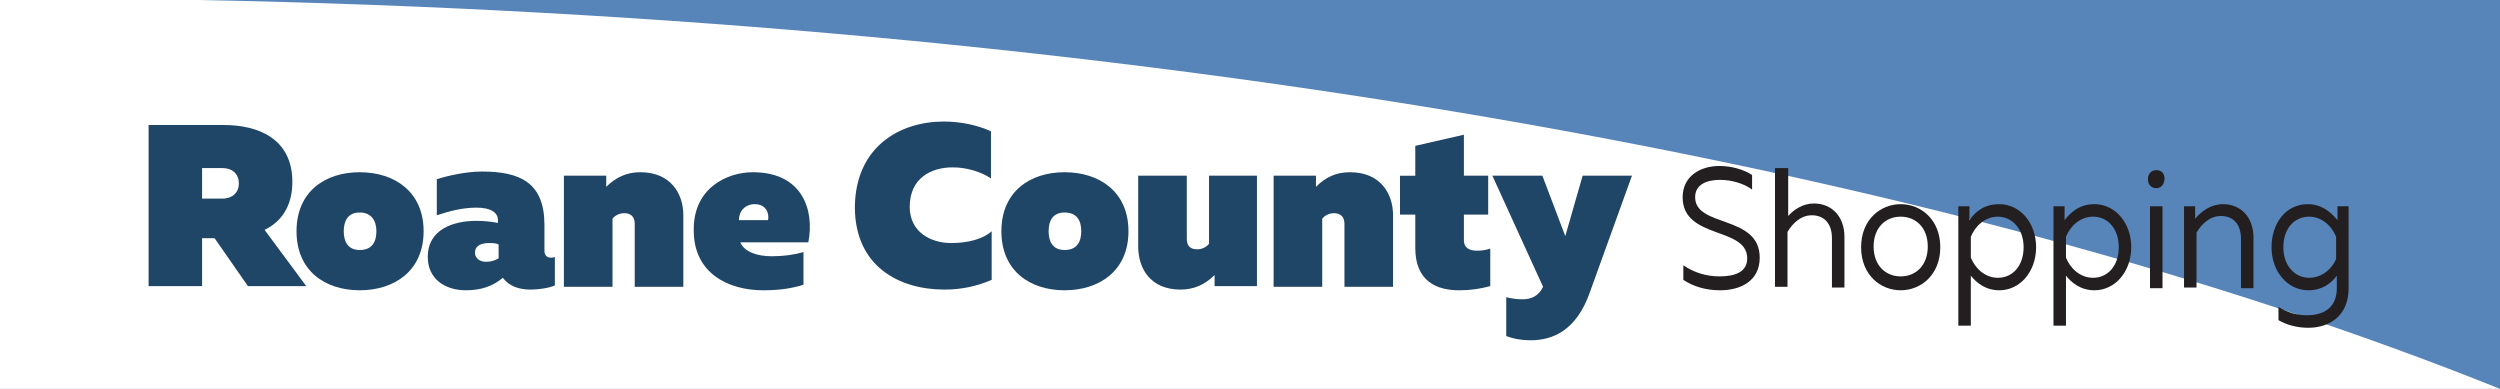 <?xml version="1.0" encoding="utf-8"?>
<!-- Generator: Adobe Illustrator 23.0.3, SVG Export Plug-In . SVG Version: 6.00 Build 0)  -->
<svg version="1.1" id="Layer_1" xmlns="http://www.w3.org/2000/svg" xmlns:xlink="http://www.w3.org/1999/xlink" x="0px" y="0px"
	 viewBox="0 0 360 56" style="enable-background:new 0 0 360 56;" xml:space="preserve">
<style type="text/css">
	.st0{fill:#5785BA;}
	.st1{fill:#FFFFFF;}
	.st2{fill:#204667;}
	.st3{fill:#231F20;}
</style>
<rect class="st0" width="360" height="56"/>
<path class="st1" d="M360,56C280,23.8,161.9,2.6,28.7,0H0v56H360L360,56z"/>
<g>
	<path class="st2" d="M21.4,41.2V18h10.8c4.9,0,9.9,1.9,9.9,8.2c0,3.6-1.7,5.8-4,6.9l6,8.1h-8.4l-4.8-6.9h-1.8v6.9H21.4z M29.1,28.6
		H32c1.5,0,2.4-0.9,2.4-2.2s-0.9-2.2-2.4-2.2h-2.9V28.6z"/>
	<path class="st2" d="M51.8,24.8c5,0,9.2,2.8,9.2,8.5s-4.2,8.5-9.2,8.5s-9.1-2.8-9.1-8.5S46.8,24.8,51.8,24.8z M51.8,30.6
		c-1.7,0-2.3,1.2-2.3,2.7s0.6,2.7,2.3,2.7c1.8,0,2.4-1.2,2.4-2.7S53.5,30.6,51.8,30.6z"/>
	<path class="st2" d="M79.3,37.1c0.2,0,0.4,0,0.6-0.1v4.1c-0.9,0.4-2.4,0.6-3.5,0.6c-1.7,0-3.1-0.5-4-1.7c-1.4,1.2-3.1,1.8-5.3,1.8
		c-3,0-5.5-1.6-5.5-4.8c0-4,3.7-5.2,7-5.2c0.9,0,2.2,0.1,3.1,0.3v-0.4c0-1.1-1-1.8-3.1-1.8c-2,0-3.9,0.5-5.7,1.1v-5.2
		c1.6-0.5,4.2-1.1,6.5-1.1c5.5,0,9,1.6,9,7.7v3.7C78.4,36.8,78.8,37.1,79.3,37.1z M68.4,36.4c0,0.8,0.7,1.3,1.6,1.3
		c0.7,0,1.3-0.2,1.8-0.5v-2C71.4,35,70.9,35,70.4,35C69.4,35,68.4,35.3,68.4,36.4z"/>
	<path class="st2" d="M92.2,24.8c4.4,0,6.2,3.1,6.2,6.2v10.3h-7v-9.1c0-1.1-0.7-1.5-1.5-1.5c-0.8,0-1.4,0.4-1.7,0.8v9.8h-7V25.3h6.1
		v1.6C88.7,25.5,90.3,24.8,92.2,24.8z"/>
	<path class="st2" d="M108.4,24.8c7.2,0,8.9,5.5,8,10.1h-9.8c0.6,1.4,2.5,2,4.5,2c1.7,0,3.2-0.2,4.6-0.6v4.7
		c-1.6,0.5-3.3,0.8-5.8,0.8c-5.1,0-10-2.5-10-8.6C99.8,27,104.8,24.8,108.4,24.8z M108.7,29.4c-1.4,0-2.3,1-2.3,2.3h4.2
		C110.8,30.7,110.3,29.4,108.7,29.4z"/>
	<path class="st2" d="M135.9,17.5c2.4,0,4.8,0.5,6.8,1.4v6.8c-1.3-0.9-3.4-1.6-5.5-1.6c-3.2,0-6.2,1.6-6.2,5.7c0,3.6,3,5.2,6,5.2
		c2.4,0,4.6-0.6,5.8-1.7v7c-2.1,0.9-4.3,1.4-6.8,1.4c-6.6,0-12.9-3.4-12.9-11.9C123.2,21.1,129.6,17.5,135.9,17.5z"/>
	<path class="st2" d="M153.3,24.8c5,0,9.2,2.8,9.2,8.5s-4.2,8.5-9.2,8.5s-9.1-2.8-9.1-8.5S148.3,24.8,153.3,24.8z M153.3,30.6
		c-1.7,0-2.3,1.2-2.3,2.7s0.6,2.7,2.3,2.7c1.8,0,2.4-1.2,2.4-2.7S155.1,30.6,153.3,30.6z"/>
	<path class="st2" d="M181,25.3v15.9h-6.1v-1.6c-1.4,1.4-3,2.1-4.9,2.1c-4.4,0-6.1-3.1-6.1-6.2V25.3h7v9.1c0,1.1,0.6,1.5,1.5,1.5
		c0.8,0,1.4-0.4,1.7-0.8v-9.8H181z"/>
	<path class="st2" d="M194.4,24.8c4.4,0,6.2,3.1,6.2,6.2v10.3h-7v-9.1c0-1.1-0.7-1.5-1.5-1.5c-0.8,0-1.4,0.4-1.7,0.8v9.8h-7V25.3
		h6.1v1.6C190.9,25.5,192.4,24.8,194.4,24.8z"/>
	<path class="st2" d="M210.8,19.4v5.9h3.5v5.6h-3.5v3.7c0,1.1,0.8,1.5,1.9,1.5c0.7,0,1.3-0.1,1.9-0.3v5.4c-1.5,0.4-2.9,0.6-4.5,0.6
		c-3.1,0-6.3-1.2-6.3-6.1v-4.8h-2.2v-5.6h2.2v-4.3L210.8,19.4z"/>
	<path class="st2" d="M227.9,25.3h7.1l-6.1,16.9c-1.9,5.3-5.2,6.8-8.5,6.8c-1.3,0-2.4-0.2-3.5-0.6v-5.6c0.8,0.2,1.5,0.3,2.4,0.3
		c1.2,0,2.3-0.5,2.9-1.8l-7.3-16h7.2l3.3,8.7L227.9,25.3z"/>
</g>
<g>
	<g>
		<path class="st3" d="M247.6,23.9c1.7,0,3.5,0.5,4.7,1.3v2.1c-1.2-0.9-3-1.4-4.6-1.4c-2,0-3.6,0.7-3.6,2.5c0,4.4,9.3,2.5,9.3,8.7
			c0,3.4-2.8,4.7-5.7,4.7c-2,0-3.8-0.5-5.3-1.5v-2.1c1.6,1.1,3.4,1.6,5.2,1.6c2.2,0,4-0.6,4-2.6c0-4.6-9.3-2.7-9.3-8.8
			C242.3,25.4,244.8,23.9,247.6,23.9z"/>
		<path class="st3" d="M257.5,24.2v6.9c0.8-0.9,2.1-1.8,3.7-1.8c2.6,0,4.4,1.9,4.4,4.8v7.3h-1.8v-7.1c0-2.2-1.2-3.3-2.9-3.3
			c-1.6,0-2.8,1.2-3.5,2.4v7.9h-1.8V24.2H257.5z"/>
		<path class="st3" d="M273.7,29.4c2.9,0,5.7,2.2,5.7,6.2s-2.8,6.2-5.7,6.2c-2.9,0-5.7-2.2-5.7-6.2S270.8,29.4,273.7,29.4z
			 M273.7,31.2c-2.2,0-3.9,1.6-3.9,4.3s1.7,4.3,3.9,4.3c2.2,0,3.9-1.6,3.9-4.3S275.9,31.2,273.7,31.2z"/>
		<path class="st3" d="M287.9,29.4c3,0,5.3,2.7,5.3,6.2s-2.3,6.2-5.3,6.2c-2,0-3.3-1.1-4.1-2.1v7.2H282V29.7h1.6v2
			C284.5,30.4,285.8,29.4,287.9,29.4z M287.7,31.2c-1.9,0-3.3,1.4-3.9,2.9v3c0.6,1.5,2,2.9,3.9,2.9c2.1,0,3.7-1.7,3.7-4.4
			S289.7,31.2,287.7,31.2z"/>
		<path class="st3" d="M301.6,29.4c3,0,5.3,2.7,5.3,6.2s-2.3,6.2-5.3,6.2c-2,0-3.3-1.1-4.1-2.1v7.2h-1.8V29.7h1.6v2
			C298.3,30.4,299.6,29.4,301.6,29.4z M301.4,31.2c-1.9,0-3.3,1.4-3.9,2.9v3c0.6,1.5,2,2.9,3.9,2.9c2.1,0,3.7-1.7,3.7-4.4
			S303.5,31.2,301.4,31.2z"/>
		<path class="st3" d="M310.5,27.1c-0.6,0-1.2-0.4-1.2-1.3c0-0.8,0.5-1.3,1.2-1.3s1.2,0.4,1.2,1.3C311.6,26.7,311.1,27.1,310.5,27.1
			z M309.6,41.5V29.7h1.8v11.8H309.6z"/>
		<path class="st3" d="M320.1,29.4c2.6,0,4.4,1.9,4.4,4.8v7.3h-1.8v-7.1c0-2.2-1.2-3.3-2.9-3.3c-1.6,0-2.8,1.2-3.5,2.4v7.9h-1.8
			V29.7h1.6v1.8C317,30.4,318.4,29.4,320.1,29.4z"/>
		<path class="st3" d="M332.3,29.4c2,0,3.3,1.1,4.3,2.3v-2h1.6v11.8c0,4.1-2.9,5.7-5.8,5.7c-1.6,0-3.1-0.4-4.3-1.1v-1.9
			c1.3,0.8,2.6,1.2,4.1,1.2c2.3,0,4.3-1,4.3-3.9v-1.8c-0.8,1.1-2.1,2.1-4.1,2.1c-3,0-5.3-2.7-5.3-6.2S329.2,29.4,332.3,29.4z
			 M332.5,31.2c-2.1,0-3.7,1.7-3.7,4.4s1.7,4.4,3.7,4.4c1.9,0,3.3-1.3,3.9-2.7v-3.2C335.8,32.6,334.4,31.2,332.5,31.2z"/>
	</g>
</g>
</svg>
